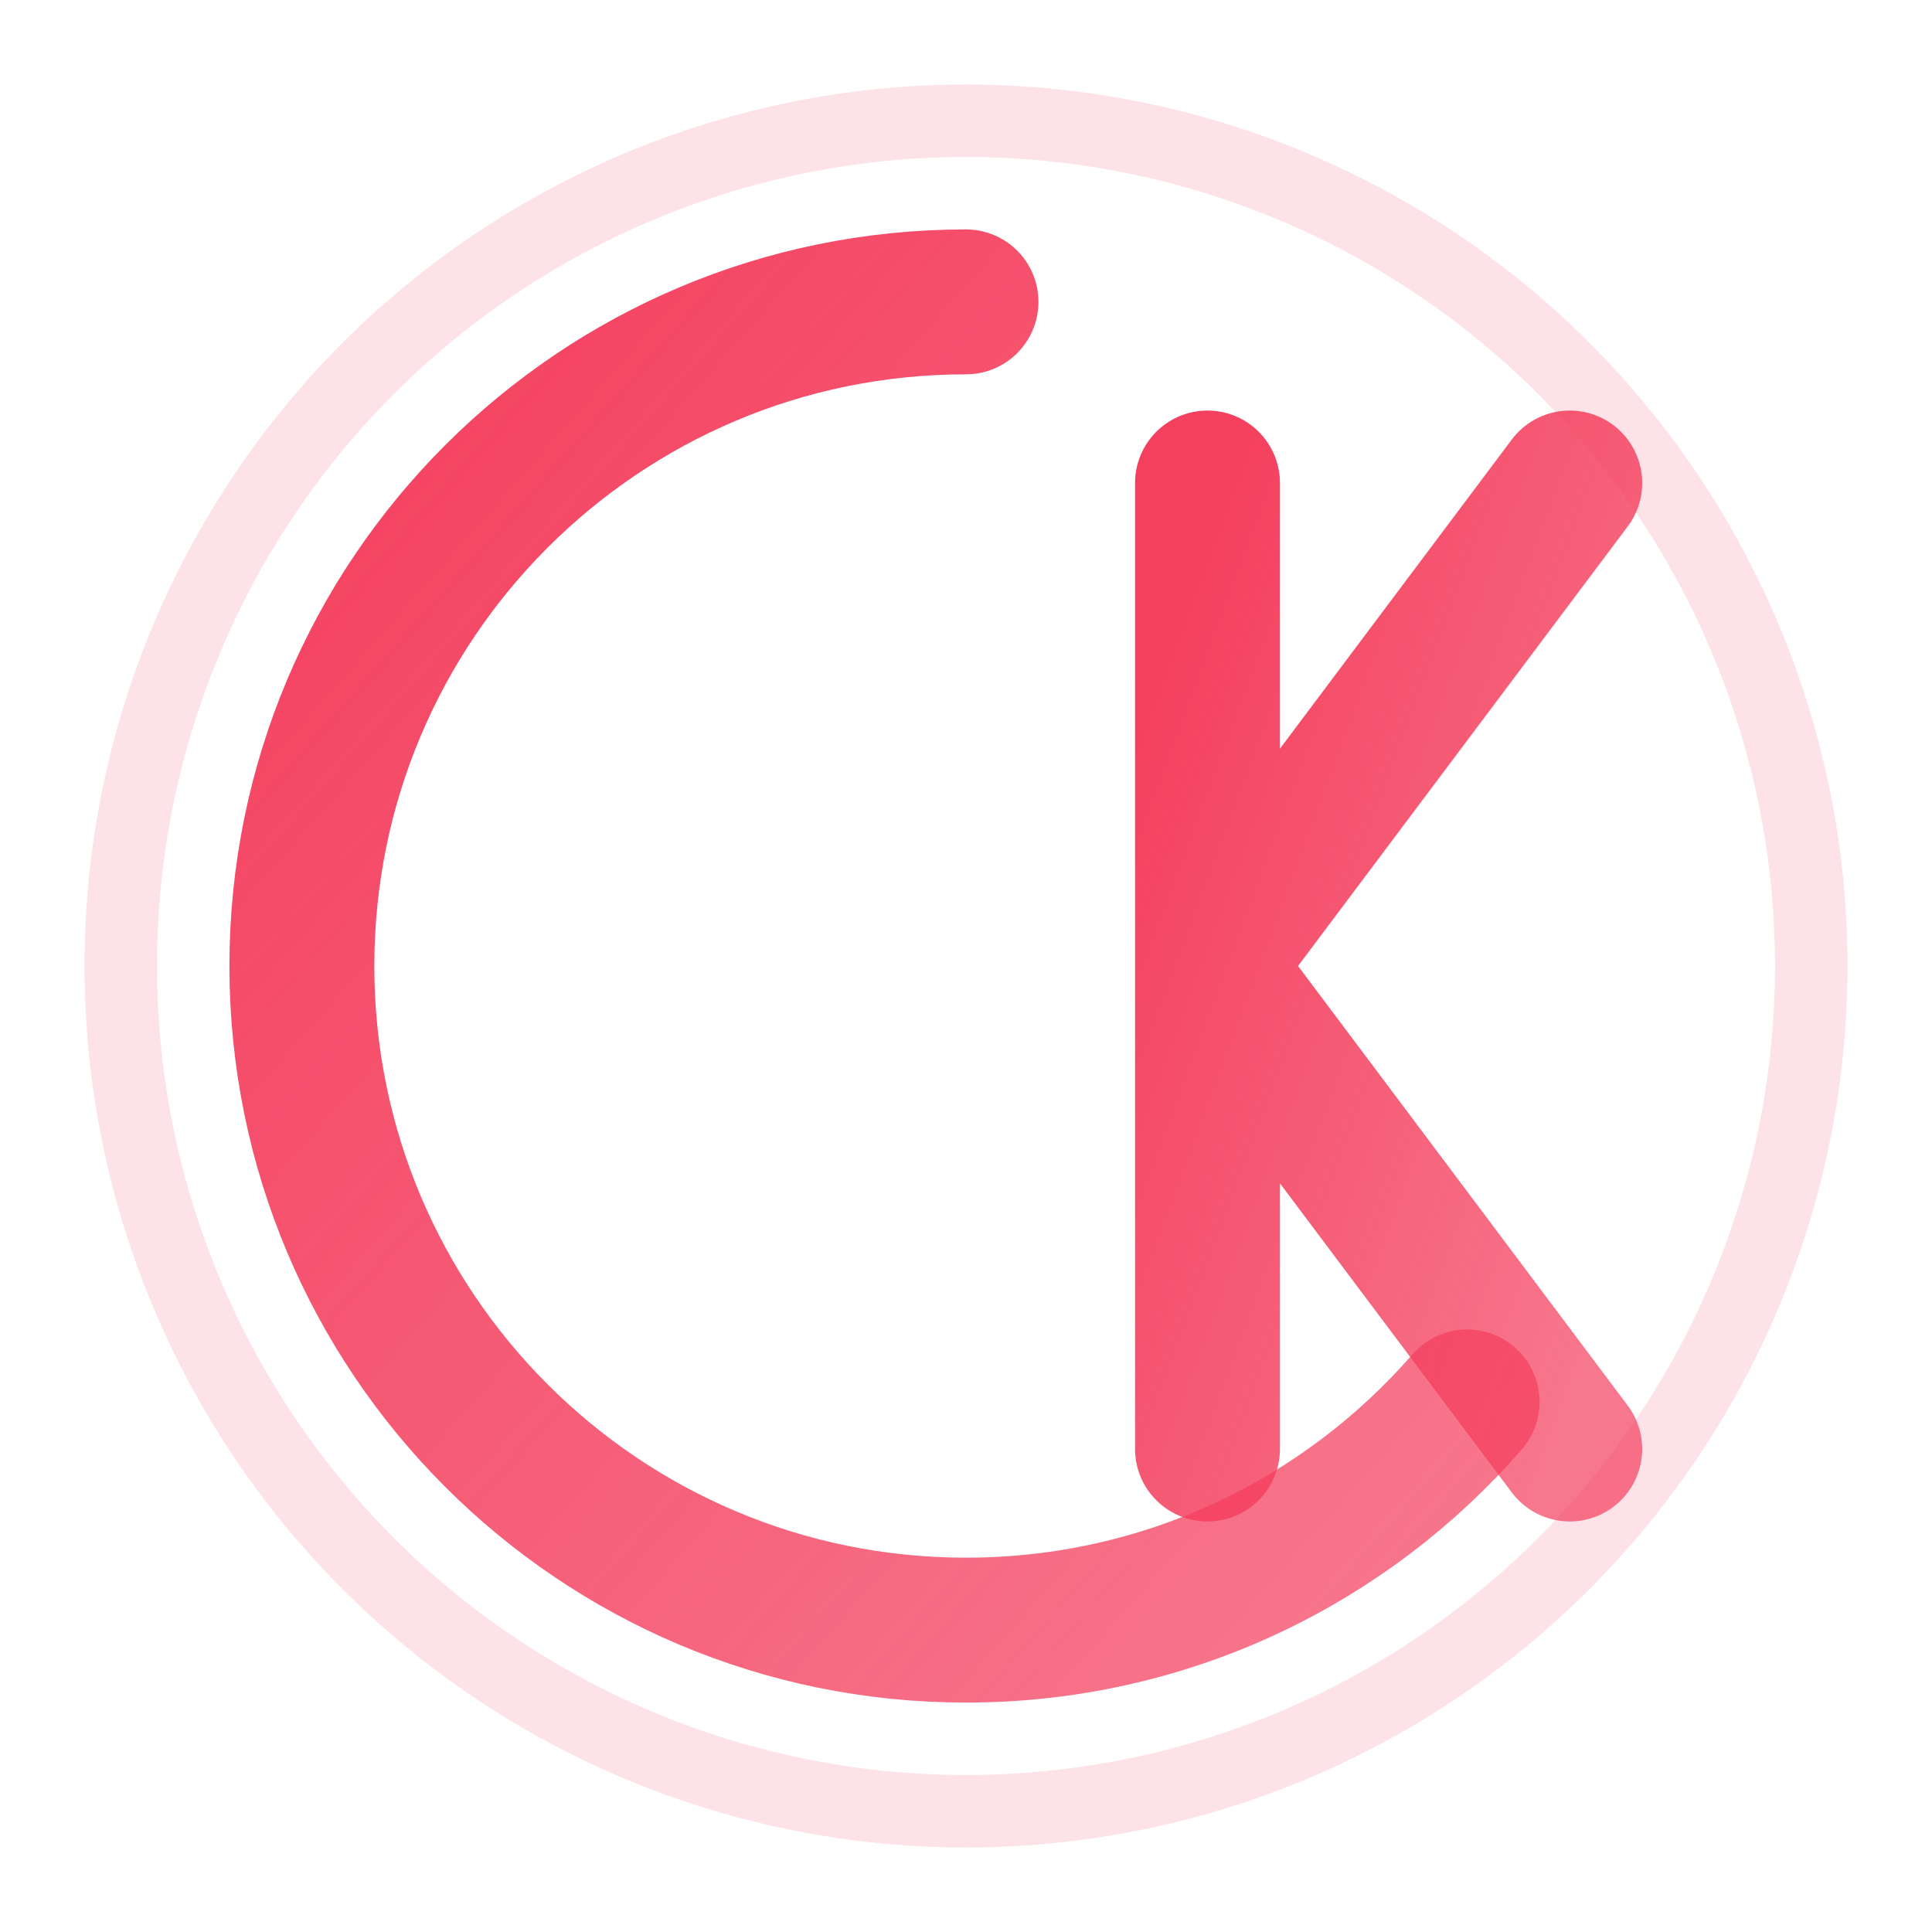 <svg viewBox="0 0 160 160" xmlns="http://www.w3.org/2000/svg">
  <defs>
    <linearGradient id="strokeGradient" x1="0%" y1="0%" x2="100%" y2="100%">
      <stop offset="0%" stop-color="#F43F5E" stop-opacity="1"/>
      <stop offset="100%" stop-color="#F43F5E" stop-opacity="0.7"/>
    </linearGradient>
  </defs>
  
  <!-- 背景圆形 -->
  <circle cx="80" cy="80" r="70" fill="none" stroke="#F43F5E" stroke-width="6" opacity="0.15"/>
  
  <!-- 主要C形状 -->
  <path d="M80 25c-30.376 0-55 24.624-55 55s24.624 55 55 55c16.569 0 31.429-7.322 41.5-18.9" 
        fill="none" 
        stroke="url(#strokeGradient)" 
        stroke-width="12" 
        stroke-linecap="round"/>
  
  <!-- K形状 -->
  <path d="M100 40L100 120M100 80L130 40M100 80L130 120" 
        fill="none" 
        stroke="url(#strokeGradient)" 
        stroke-width="12" 
        stroke-linecap="round" 
        stroke-linejoin="round"/>
</svg> 